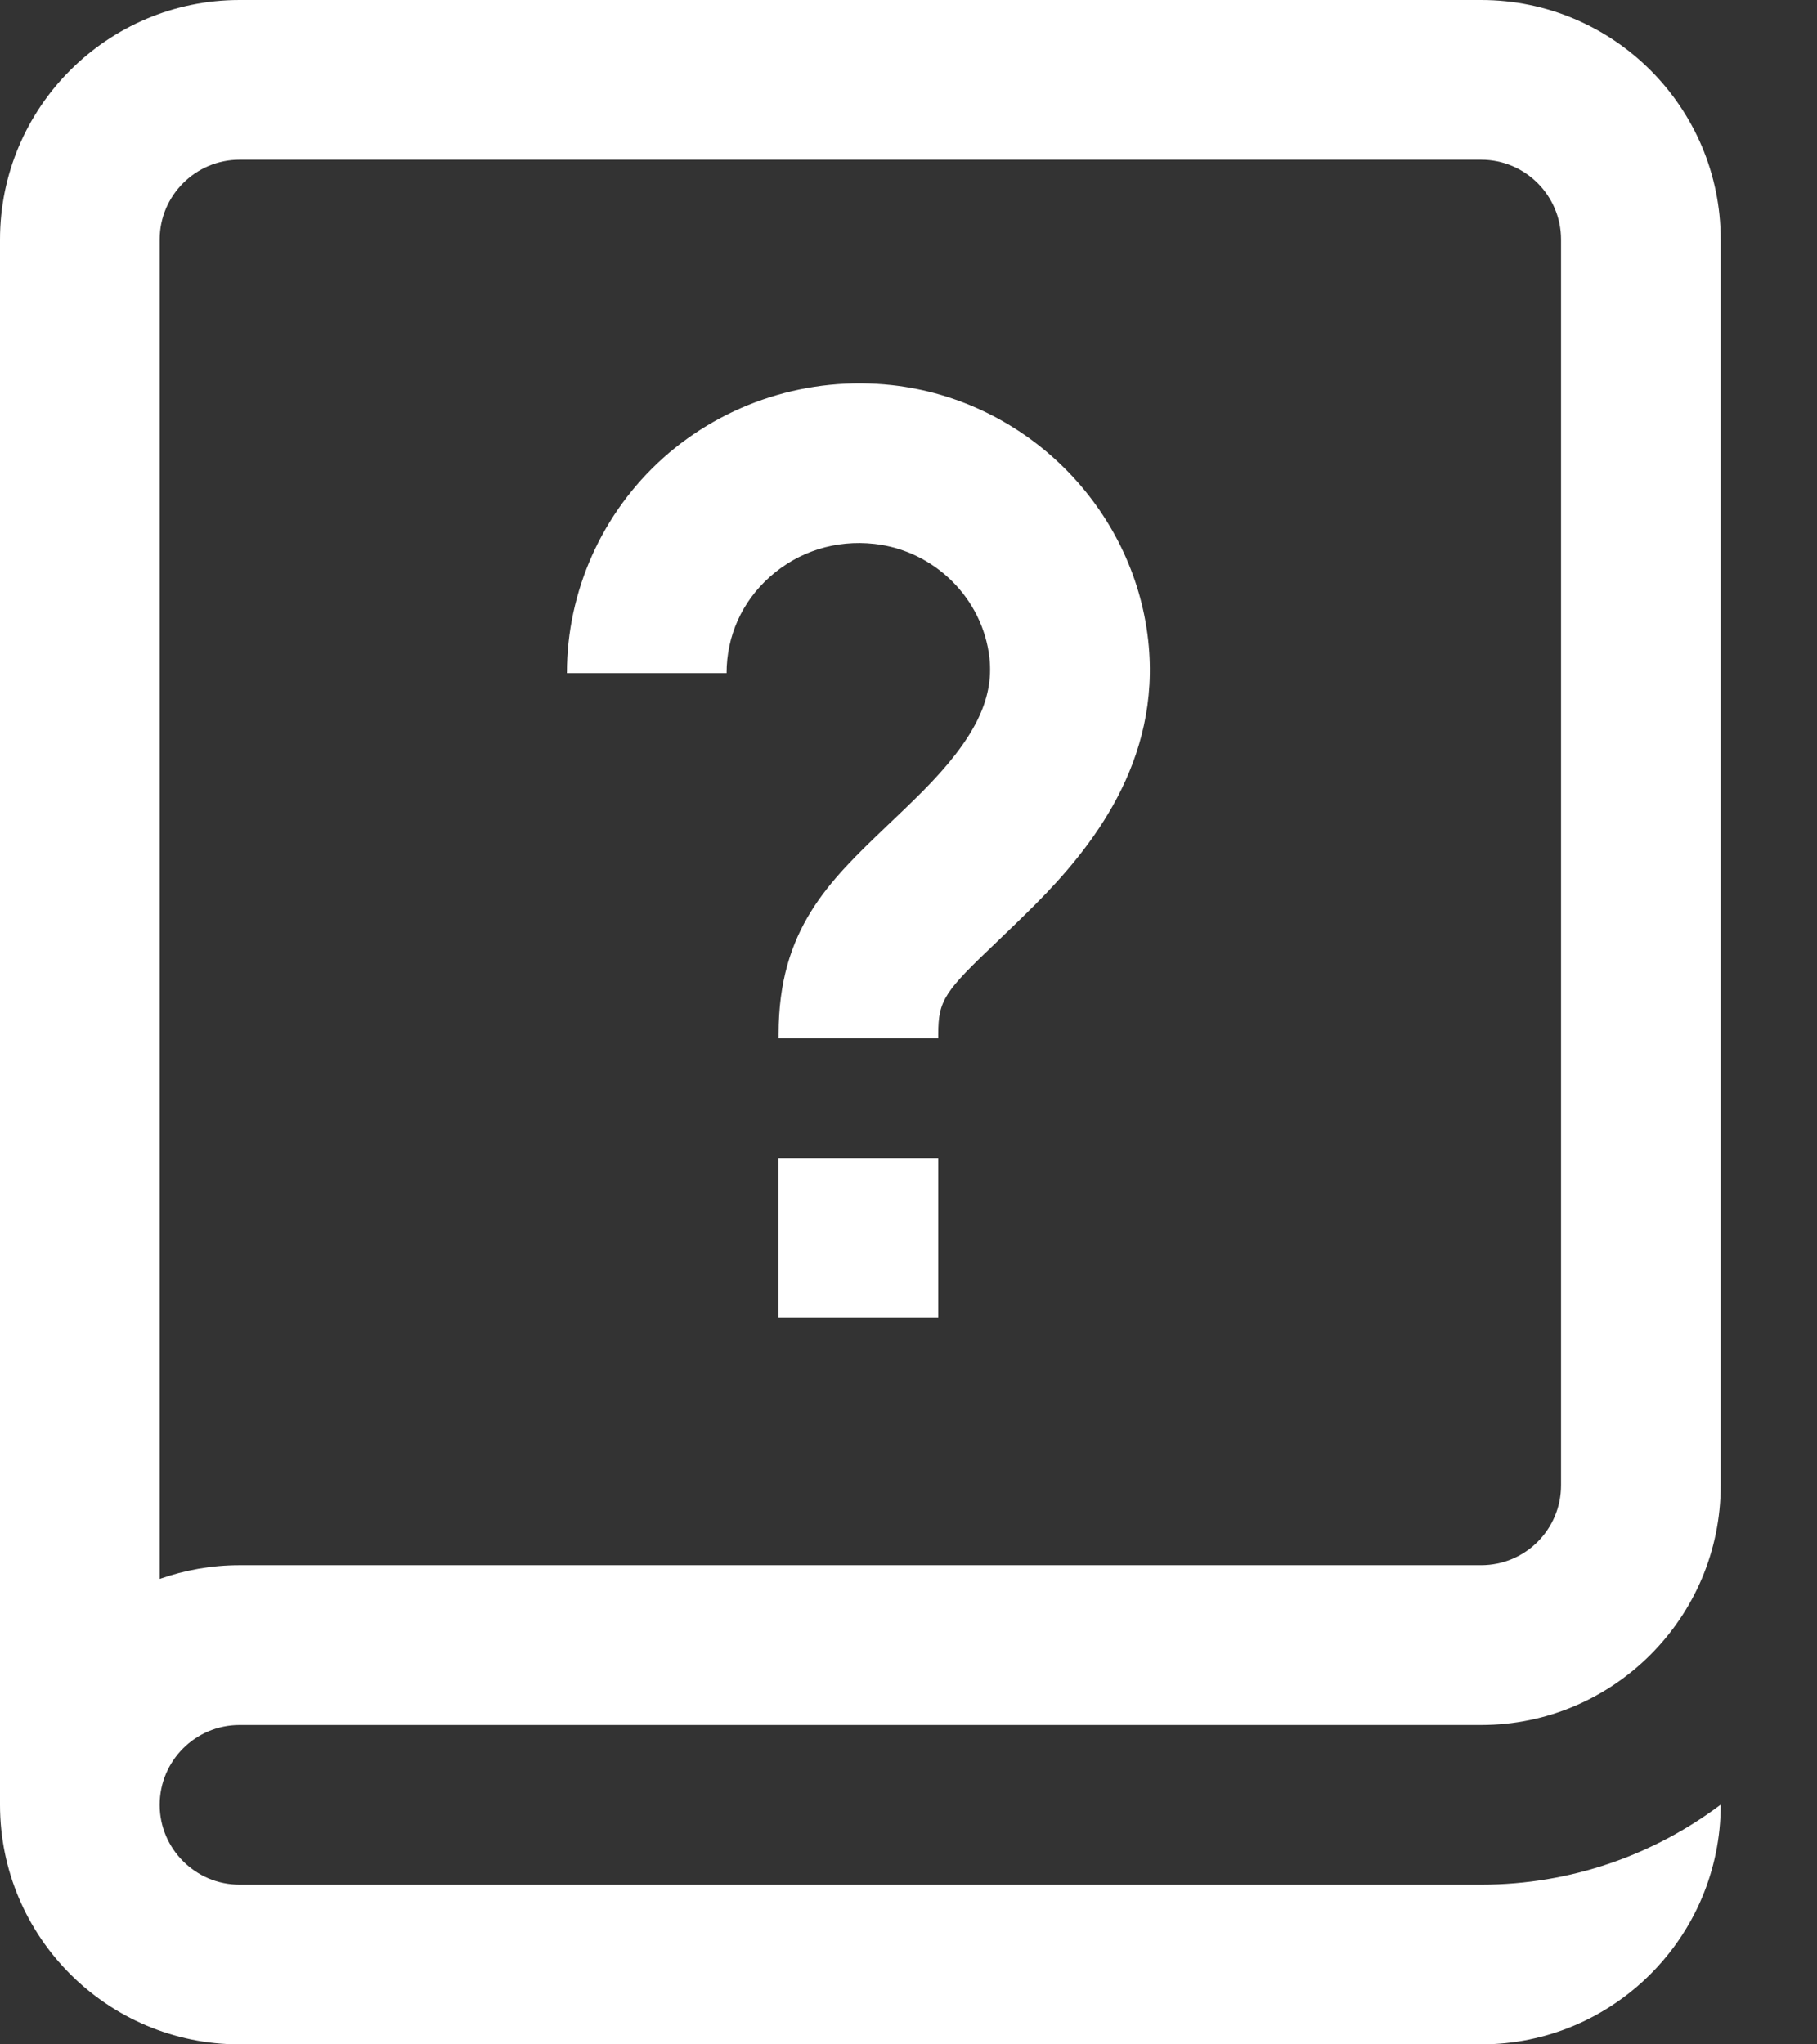 <svg width="16" height="18" viewBox="0 0 16 18" fill="none" xmlns="http://www.w3.org/2000/svg">
<rect x="0" y="0" width="16" height="18" fill="#333333" stroke="none"/>
<path d="M2.109 15.188H13.043C14.206 15.188 15.152 14.241 15.152 13.078V2.109C15.152 0.946 14.206 3.05176e-05 13.043 3.05176e-05H2.109C0.946 3.05176e-05 0 0.946 0 2.109V15.891C0 17.054 0.946 18 2.109 18H12.34H13.043C14.206 18 15.152 17.054 15.152 15.891V15.889C14.564 16.331 13.834 16.594 13.043 16.594H12.34H2.109C1.722 16.594 1.406 16.278 1.406 15.891C1.406 15.503 1.722 15.188 2.109 15.188ZM1.406 2.109C1.406 1.722 1.722 1.406 2.109 1.406H13.043C13.431 1.406 13.746 1.722 13.746 2.109V13.078C13.746 13.466 13.431 13.781 13.043 13.781H2.109C1.863 13.781 1.626 13.824 1.406 13.902V2.109ZM6.398 5.927H4.992C4.992 5.205 5.301 4.515 5.84 4.032C6.387 3.543 7.121 3.31 7.856 3.391C9.034 3.522 9.982 4.468 10.111 5.64C10.228 6.709 9.601 7.476 9.119 7.961C8.995 8.085 8.881 8.194 8.78 8.291C8.32 8.729 8.262 8.803 8.262 9.105V9.141H6.856V9.105C6.856 8.183 7.298 7.761 7.809 7.273C7.909 7.178 8.012 7.08 8.123 6.969C8.577 6.512 8.753 6.161 8.713 5.794C8.655 5.27 8.23 4.848 7.701 4.789C7.359 4.751 7.031 4.854 6.778 5.08C6.533 5.299 6.398 5.6 6.398 5.927ZM6.855 10.195H8.262V11.602H6.855V10.195Z" fill="white"/>
</svg>
